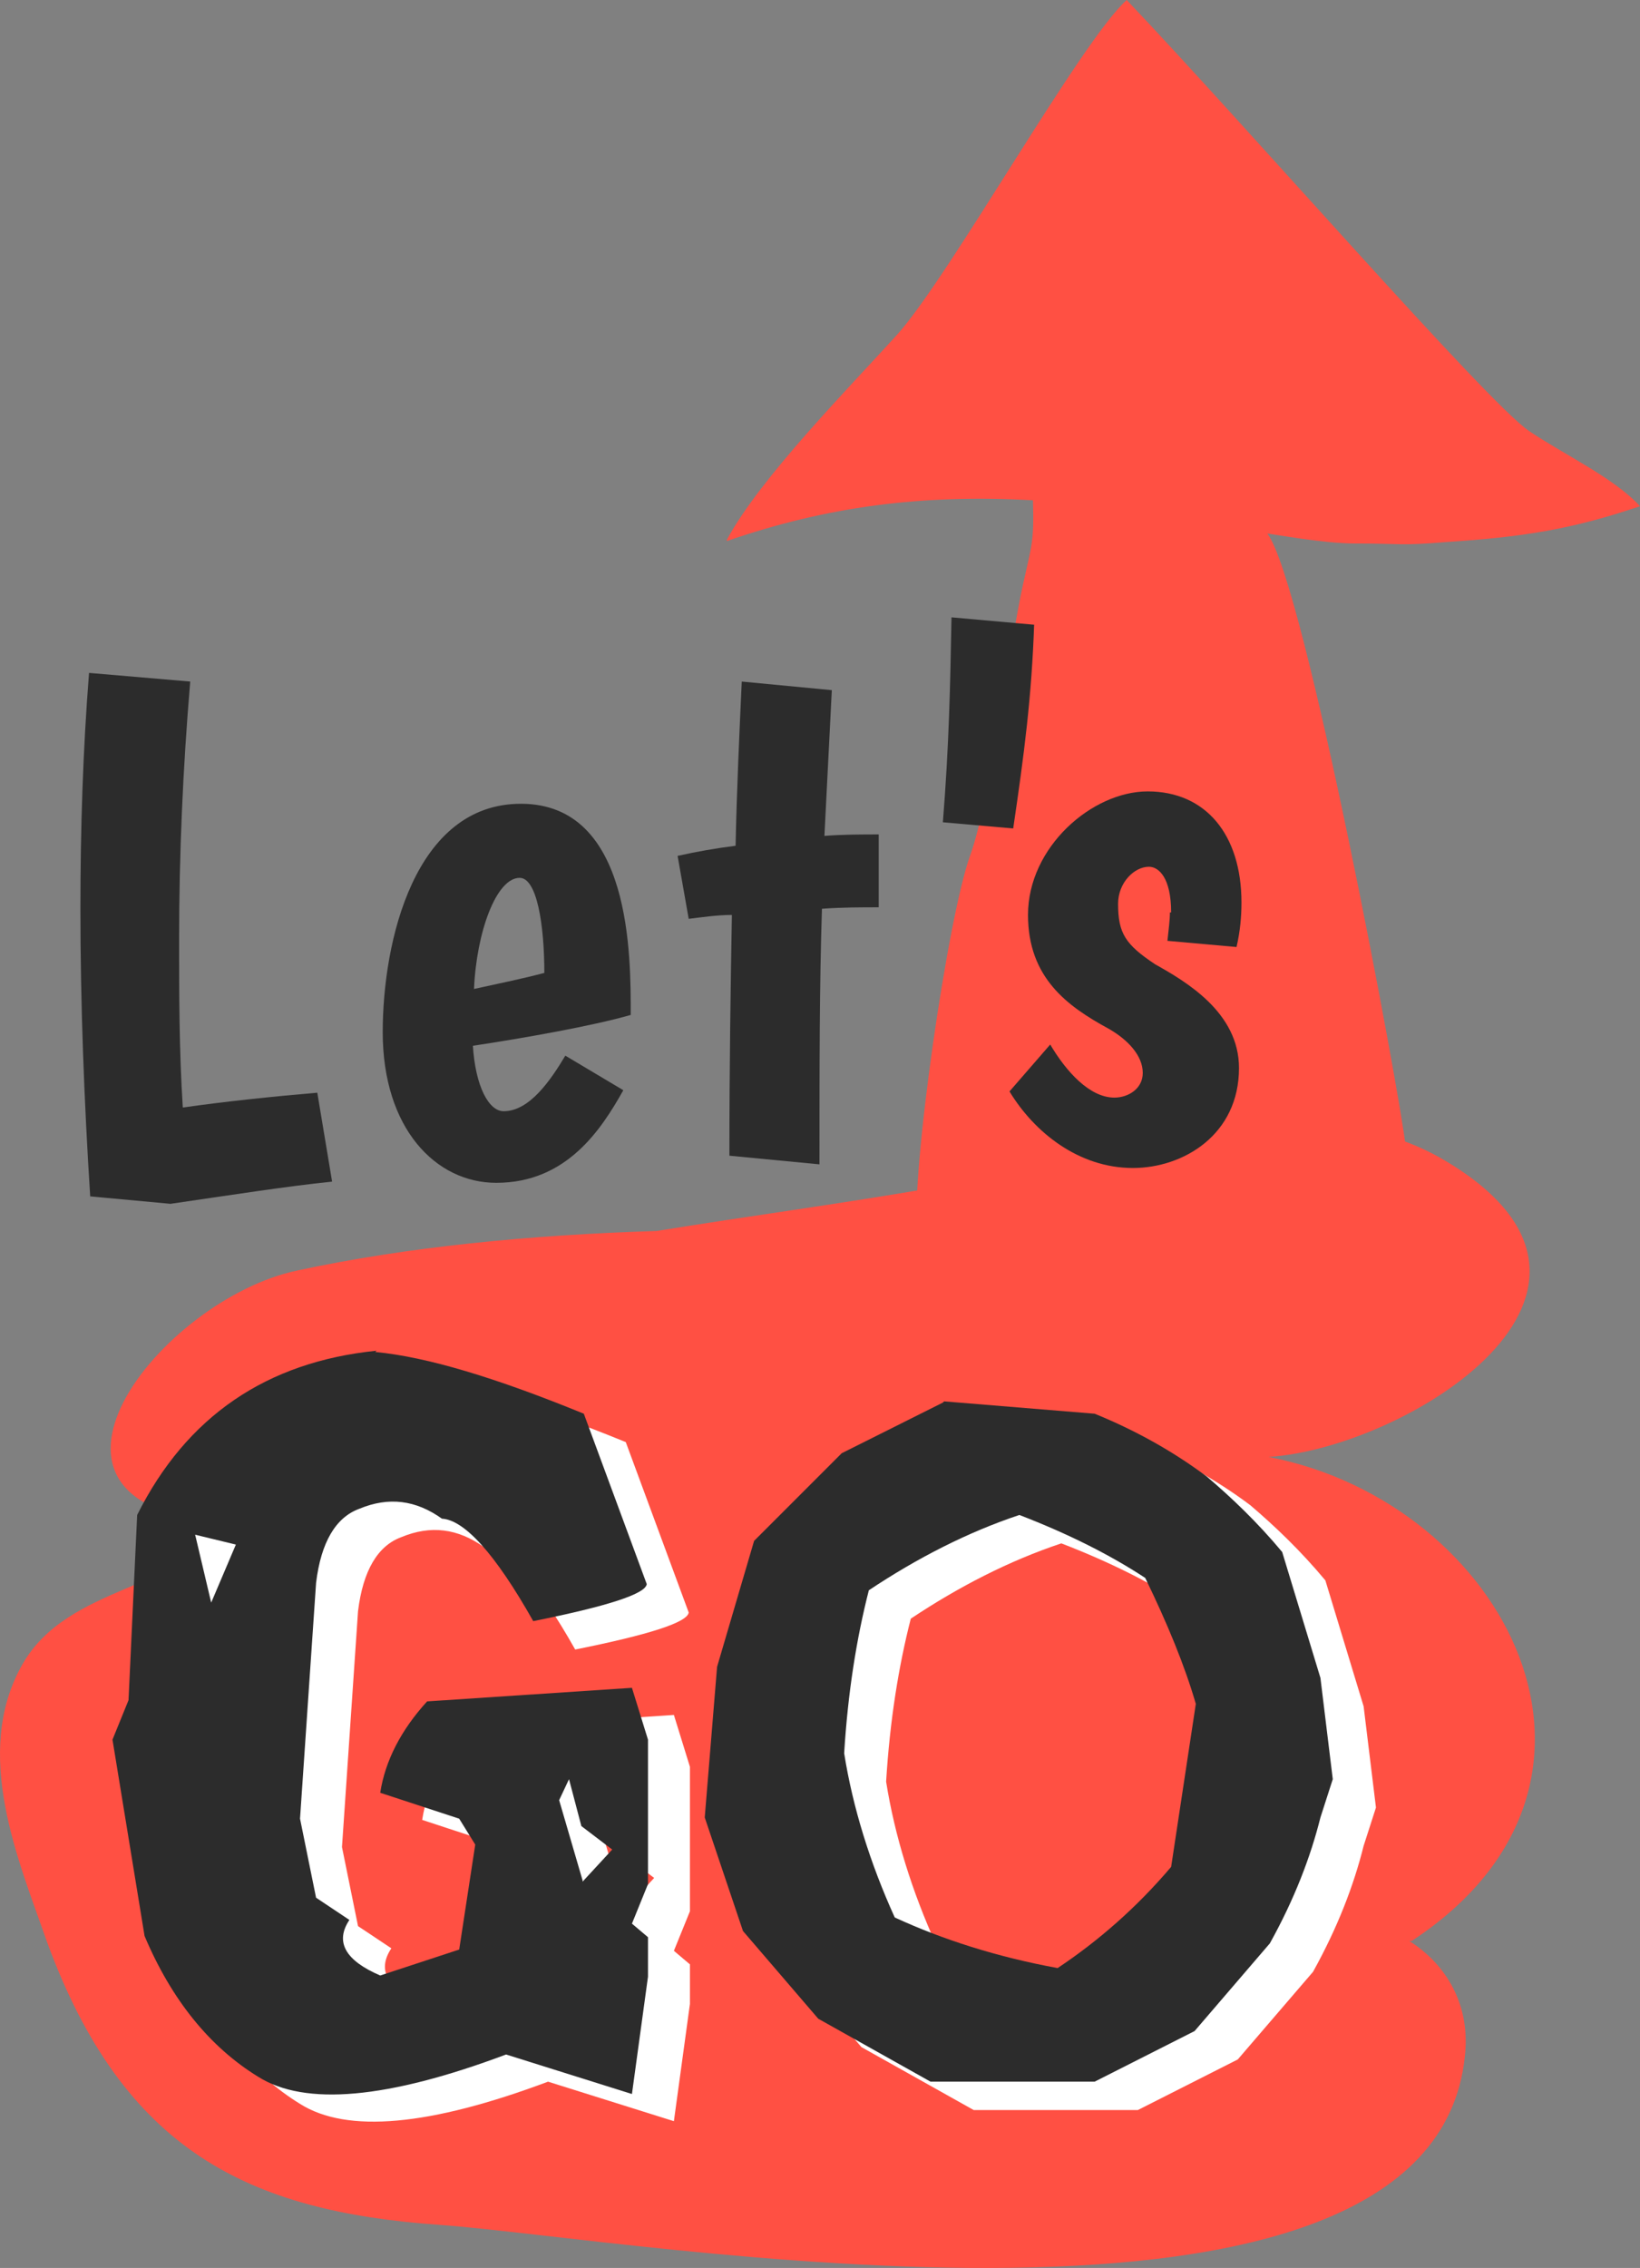<?xml version="1.0" encoding="UTF-8" standalone="no"?>
<!-- Created with Inkscape (http://www.inkscape.org/) -->

<svg
   xmlns:dc="http://purl.org/dc/elements/1.1/"
   xmlns:cc="http://creativecommons.org/ns#"
   xmlns:rdf="http://www.w3.org/1999/02/22-rdf-syntax-ns#"
   xmlns:svg="http://www.w3.org/2000/svg"
   xmlns="http://www.w3.org/2000/svg"
   xmlns:sodipodi="http://sodipodi.sourceforge.net/DTD/sodipodi-0.dtd"
   xmlns:inkscape="http://www.inkscape.org/namespaces/inkscape"
   width="1400mm"
   height="1934.774mm"
   viewBox="0 0 1400 1934.774"
   version="1.1"
   id="svg9245"
   inkscape:version="0.92.3 (2405546, 2018-03-11)"
   sodipodi:docname="95026.svg">
  <rect x="0" y="0" width="1400" height="1934.774" fill="#808080" stroke="none"/>
  <defs
     id="defs9239" />
  <sodipodi:namedview
     id="base"
     pagecolor="#ffffff"
     bordercolor="#666666"
     borderopacity="1.0"
     inkscape:pageopacity="0.0"
     inkscape:pageshadow="2"
     inkscape:zoom="0.021875"
     inkscape:cx="13478.986"
     inkscape:cy="-1512.1606"
     inkscape:document-units="mm"
     inkscape:current-layer="layer1"
     showgrid="false"
     fit-margin-top="0"
     fit-margin-left="0"
     fit-margin-right="0"
     fit-margin-bottom="0"
     inkscape:window-width="1280"
     inkscape:window-height="657"
     inkscape:window-x="-8"
     inkscape:window-y="-8"
     inkscape:window-maximized="1" />
  <g
     inkscape:label="Layer 1"
     inkscape:groupmode="layer"
     id="layer1"
     transform="translate(8653.041,22667.816)">
    <path
       style="clip-rule:evenodd;fill:#ff5043;fill-rule:nonzero;stroke-width:1.053;image-rendering:optimizeQuality;shape-rendering:geometricPrecision;text-rendering:geometricPrecision"
       inkscape:connector-curvature="0"
       id="path3453"
       d="m -7447.902,-21012.023 c 205.393,-134.855 80.051,-373.921 -122.178,-412.901 116.912,-7.382 337.051,-142.196 150.618,-252.792 -125.338,-74.809 -310.719,1.244 -437.115,23.181 -78.997,13.685 -157.995,24.218 -235.935,36.865 -108.49,3.318 -213.82,13.685 -306.51,33.673 -116.916,24.259 -258.054,202.241 -62.145,214.889 -34.759,57.932 -133.769,52.665 -172.737,121.13 -43.185,75.845 -3.152,167.491 21.062,236.992 65.305,177.982 171.688,229.61 334.949,241.18 164.315,11.611 845.79,133.777 875.283,-143.232 5.266,-44.247 -15.8,-78.997 -47.398,-98.985 z"
       class="fil17" />
    <path
       style="clip-rule:evenodd;fill:#ff5043;fill-rule:nonzero;stroke-width:1.053;image-rendering:optimizeQuality;shape-rendering:geometricPrecision;text-rendering:geometricPrecision"
       inkscape:connector-curvature="0"
       id="path3455"
       d="m -8032.478,-22207.517 c 28.439,-52.665 104.276,-129.547 145.355,-174.872 45.292,-50.55 156.941,-250.677 195.913,-285.427 101.117,106.366 307.559,343.358 343.371,367.617 29.492,19.988 72.678,40.017 94.797,64.235 -58.985,20.029 -101.117,26.333 -165.368,30.562 -40.025,3.318 -36.865,1.244 -77.94,1.244 -27.386,0 -71.624,-8.418 -74.784,-8.418 31.599,41.054 113.752,480.288 117.965,522.42 -63.194,21.066 -166.417,35.828 -230.668,56.894 -44.239,13.685 -139.035,25.255 -186.434,21.066 -5.266,-56.894 26.332,-272.821 45.292,-325.485 17.906,-49.514 33.706,-180.098 45.292,-231.726 7.373,-33.714 9.48,-35.787 8.426,-71.616 -94.797,-5.267 -175.901,5.266 -261.218,34.75 v 0 z"
       class="fil17" />
    <path
       style="clip-rule:evenodd;fill:#2c2c2c;fill-rule:nonzero;stroke-width:1.053;image-rendering:optimizeQuality;shape-rendering:geometricPrecision;text-rendering:geometricPrecision"
       inkscape:connector-curvature="0"
       id="path3457"
       d="m -8575.976,-21646.117 c -5.266,-82.149 -8.426,-165.376 -8.426,-246.488 0,-67.387 2.115,-134.814 7.373,-201.164 l 86.371,7.382 c -6.32,74.767 -9.48,148.498 -9.48,219.077 0,47.399 0,95.834 3.152,144.311 36.865,-5.267 77.944,-9.497 114.809,-12.648 l 12.64,75.846 c -40.025,4.188 -80.051,10.532 -137.982,18.951 l -68.464,-6.345 z"
       class="fil16" />
    <path
       style="clip-rule:evenodd;fill:#2c2c2c;fill-rule:nonzero;stroke-width:1.053;image-rendering:optimizeQuality;shape-rendering:geometricPrecision;text-rendering:geometricPrecision"
       inkscape:connector-curvature="0"
       id="path3459"
       d="m -8248.4,-21824.141 c 18.959,-4.188 40.025,-8.418 60.038,-13.684 0,-41.096 -6.32,-81.113 -21.066,-81.113 -20.013,0 -36.865,46.362 -38.972,94.797 z m -1.037,47.399 c 2.115,35.828 13.693,56.894 26.332,56.894 22.119,0 40.025,-26.332 52.665,-47.398 l 49.505,29.484 c -18.959,33.714 -48.452,78.997 -108.49,78.997 -51.612,0 -96.903,-46.361 -96.903,-128.51 0,-77.92 27.386,-194.861 117.969,-194.861 94.797,0 93.744,130.626 93.744,180.139 -32.652,9.455 -92.69,19.988 -134.822,26.333 z"
       class="fil16" />
    <path
       style="clip-rule:evenodd;fill:#2c2c2c;fill-rule:nonzero;stroke-width:1.053;image-rendering:optimizeQuality;shape-rendering:geometricPrecision;text-rendering:geometricPrecision"
       inkscape:connector-curvature="0"
       id="path3461"
       d="m -8073.553,-21937.889 c 14.746,-3.317 31.595,-6.303 48.448,-8.418 1.037,-48.477 3.152,-93.76 5.266,-140.08 l 76.891,7.34 c -2.115,42.132 -4.213,83.227 -6.32,124.322 15.799,-1.244 31.599,-1.244 46.345,-1.244 v 62.161 c -14.746,0 -31.599,0 -48.452,1.244 -2.115,65.313 -2.115,134.814 -2.115,218.041 l -76.891,-7.381 c 0,-76.883 1.037,-144.31 2.115,-205.393 -12.64,0 -26.328,2.073 -36.861,3.317 l -9.48,-53.701 z"
       class="fil16" />
    <path
       style="clip-rule:evenodd;fill:#2c2c2c;fill-rule:nonzero;stroke-width:1.053;image-rendering:optimizeQuality;shape-rendering:geometricPrecision;text-rendering:geometricPrecision"
       inkscape:connector-curvature="0"
       id="path3463"
       d="m -7770.207,-22135.901 c -2.115,62.12 -8.426,110.597 -17.906,174.831 l -60.038,-5.266 c 5.266,-65.313 6.32,-117.978 7.373,-174.831 l 70.571,6.303 z"
       class="fil16" />
    <path
       style="clip-rule:evenodd;fill:#2c2c2c;fill-rule:nonzero;stroke-width:1.053;image-rendering:optimizeQuality;shape-rendering:geometricPrecision;text-rendering:geometricPrecision"
       inkscape:connector-curvature="0"
       id="path3465"
       d="m -7653.291,-21889.454 c 0,-29.484 -10.533,-38.939 -18.959,-38.939 -12.64,0 -26.332,13.685 -26.332,31.599 0,25.255 6.32,34.751 31.599,51.587 26.332,14.763 71.624,41.095 71.624,88.494 0,56.853 -47.398,85.3 -90.584,85.3 -46.345,0 -84.264,-30.52 -105.33,-65.312 l 34.759,-40.017 c 13.693,23.18 33.706,45.283 54.772,45.283 11.586,0 24.226,-7.34 24.226,-21.066 0,-14.721 -12.64,-28.406 -29.492,-37.902 -34.759,-18.951 -68.464,-43.169 -68.464,-96.912 0,-57.931 54.772,-105.33 102.17,-105.33 49.505,0 80.051,36.866 80.051,94.797 0,11.611 -1.037,24.218 -4.213,37.944 l -58.985,-5.267 c 1.037,-9.496 2.115,-17.914 2.115,-24.259 z"
       class="fil16" />
    <path
       style="clip-rule:evenodd;fill:#ffffff;fill-rule:nonzero;stroke-width:1.053;image-rendering:optimizeQuality;shape-rendering:geometricPrecision;text-rendering:geometricPrecision"
       inkscape:connector-curvature="0"
       id="path3467"
       d="m -8119.898,-21038.355 25.279,-27.411 -26.332,-19.988 -10.533,-40.058 -8.426,17.914 20.013,68.464 z m -317.043,-238.071 21.066,-49.513 -34.759,-8.418 z m 140.089,-213.811 c 44.239,4.23 103.223,22.103 178.007,52.665 l 53.718,145.347 c -1.037,8.418 -33.706,18.951 -96.903,31.599 -32.652,-57.932 -58.985,-86.379 -77.944,-87.416 -22.119,-15.799 -45.292,-18.951 -70.571,-8.418 -20.013,7.382 -32.652,28.447 -36.865,63.198 l -13.693,201.163 13.693,67.428 28.439,18.951 c -12.64,18.951 -3.152,34.751 26.332,47.399 l 67.411,-22.103 13.693,-89.53 -13.693,-23.181 -67.411,-22.144 c 4.213,-27.37 17.906,-53.702 40.025,-77.92 l 174.847,-11.611 13.693,44.247 v 123.244 l -13.693,33.714 13.693,11.57 v 33.714 l -13.693,100.063 -107.436,-33.714 c -101.117,37.902 -171.688,44.247 -211.713,18.951 -41.079,-25.254 -73.731,-65.271 -96.903,-120.051 l -27.386,-167.491 13.693,-33.714 7.373,-157.995 c 42.132,-84.263 110.596,-130.584 204.34,-140.08 z"
       class="fil0" />
    <path
       style="clip-rule:evenodd;fill:#ffffff;fill-rule:nonzero;stroke-width:1.053;image-rendering:optimizeQuality;shape-rendering:geometricPrecision;text-rendering:geometricPrecision"
       inkscape:connector-curvature="0"
       id="path3469"
       d="m -7747.034,-21351.193 c -44.239,14.721 -87.424,36.865 -128.502,64.234 -10.533,41.095 -17.906,87.416 -21.066,139.044 7.373,46.362 22.119,93.76 43.185,140.08 41.079,18.951 87.424,33.714 139.035,43.21 34.759,-23.18 67.411,-51.628 96.903,-86.378 l 21.066,-139.044 c -9.48,-32.636 -24.226,-68.464 -43.185,-107.445 -30.546,-19.988 -66.358,-37.902 -107.436,-53.701 z m -64.251,-96.912 129.556,10.533 c 33.706,13.684 66.358,31.599 95.85,53.701 21.066,17.915 43.185,38.981 64.251,64.277 l 32.652,107.444 10.533,86.338 -10.533,32.677 c -8.426,33.714 -22.119,69.501 -43.185,107.444 l -64.251,74.768 -85.317,43.169 h -140.089 l -95.85,-53.702 -64.251,-74.768 -32.652,-96.911 10.533,-128.511 31.599,-107.445 74.784,-74.767 86.37,-43.21 z"
       class="fil0" />
    <path
       style="clip-rule:evenodd;fill:#2c2c2c;fill-rule:nonzero;stroke-width:1.053;image-rendering:optimizeQuality;shape-rendering:geometricPrecision;text-rendering:geometricPrecision"
       inkscape:connector-curvature="0"
       id="path3471"
       d="m -8155.71,-21062.615 25.279,-27.369 -26.332,-20.029 -10.533,-40.017 -8.426,17.914 20.013,68.465 z m -317.043,-238.028 21.066,-49.514 -34.759,-8.418 z m 140.089,-213.812 c 44.239,4.189 103.223,22.103 178.007,52.665 l 53.718,145.347 c -1.037,8.418 -33.706,18.951 -96.903,31.599 -32.652,-57.931 -58.985,-86.379 -77.944,-87.415 -22.119,-15.8 -45.292,-18.951 -70.571,-8.418 -20.013,7.339 -32.652,28.405 -36.865,63.197 l -13.693,201.164 13.693,67.428 28.439,18.951 c -12.64,18.951 -3.152,34.75 26.332,47.398 l 67.411,-22.144 13.693,-89.53 -13.693,-22.103 -67.411,-22.103 c 4.213,-27.41 17.906,-53.743 40.025,-77.96 l 174.848,-11.57 13.693,44.205 v 123.244 l -13.693,33.714 13.693,11.57 v 33.714 l -13.693,100.063 -107.436,-33.714 c -101.117,37.944 -171.688,44.247 -211.713,18.951 -41.079,-25.254 -73.731,-65.271 -96.903,-120.051 l -27.386,-167.491 13.693,-33.672 7.373,-157.995 c 42.132,-84.264 110.596,-130.626 204.34,-140.122 z"
       class="fil16" />
    <path
       style="clip-rule:evenodd;fill:#2c2c2c;fill-rule:nonzero;stroke-width:1.053;image-rendering:optimizeQuality;shape-rendering:geometricPrecision;text-rendering:geometricPrecision"
       inkscape:connector-curvature="0"
       id="path3473"
       d="m -7782.846,-21375.411 c -44.239,14.721 -87.424,36.865 -128.502,64.235 -10.533,41.095 -17.906,87.415 -21.066,139.043 7.373,46.321 22.119,93.719 43.185,140.081 41.079,18.951 87.424,33.714 139.035,43.168 34.759,-23.139 67.411,-51.586 96.903,-86.337 l 21.066,-139.044 c -9.48,-32.677 -24.226,-68.464 -43.185,-107.444 -30.546,-20.03 -66.358,-37.902 -107.436,-53.702 z m -64.251,-96.912 128.502,10.533 c 33.706,13.685 66.358,31.599 95.85,53.702 21.066,17.914 43.185,38.98 64.251,64.276 l 32.652,107.403 10.533,86.379 -10.533,32.677 c -8.426,33.673 -22.119,69.501 -43.185,107.403 l -64.251,74.809 -85.317,43.169 h -140.089 l -95.85,-53.702 -64.251,-74.809 -32.648,-96.87 10.529,-128.511 31.599,-107.444 74.784,-74.768 86.371,-43.21 z"
       class="fil16" />
  </g>
</svg>
